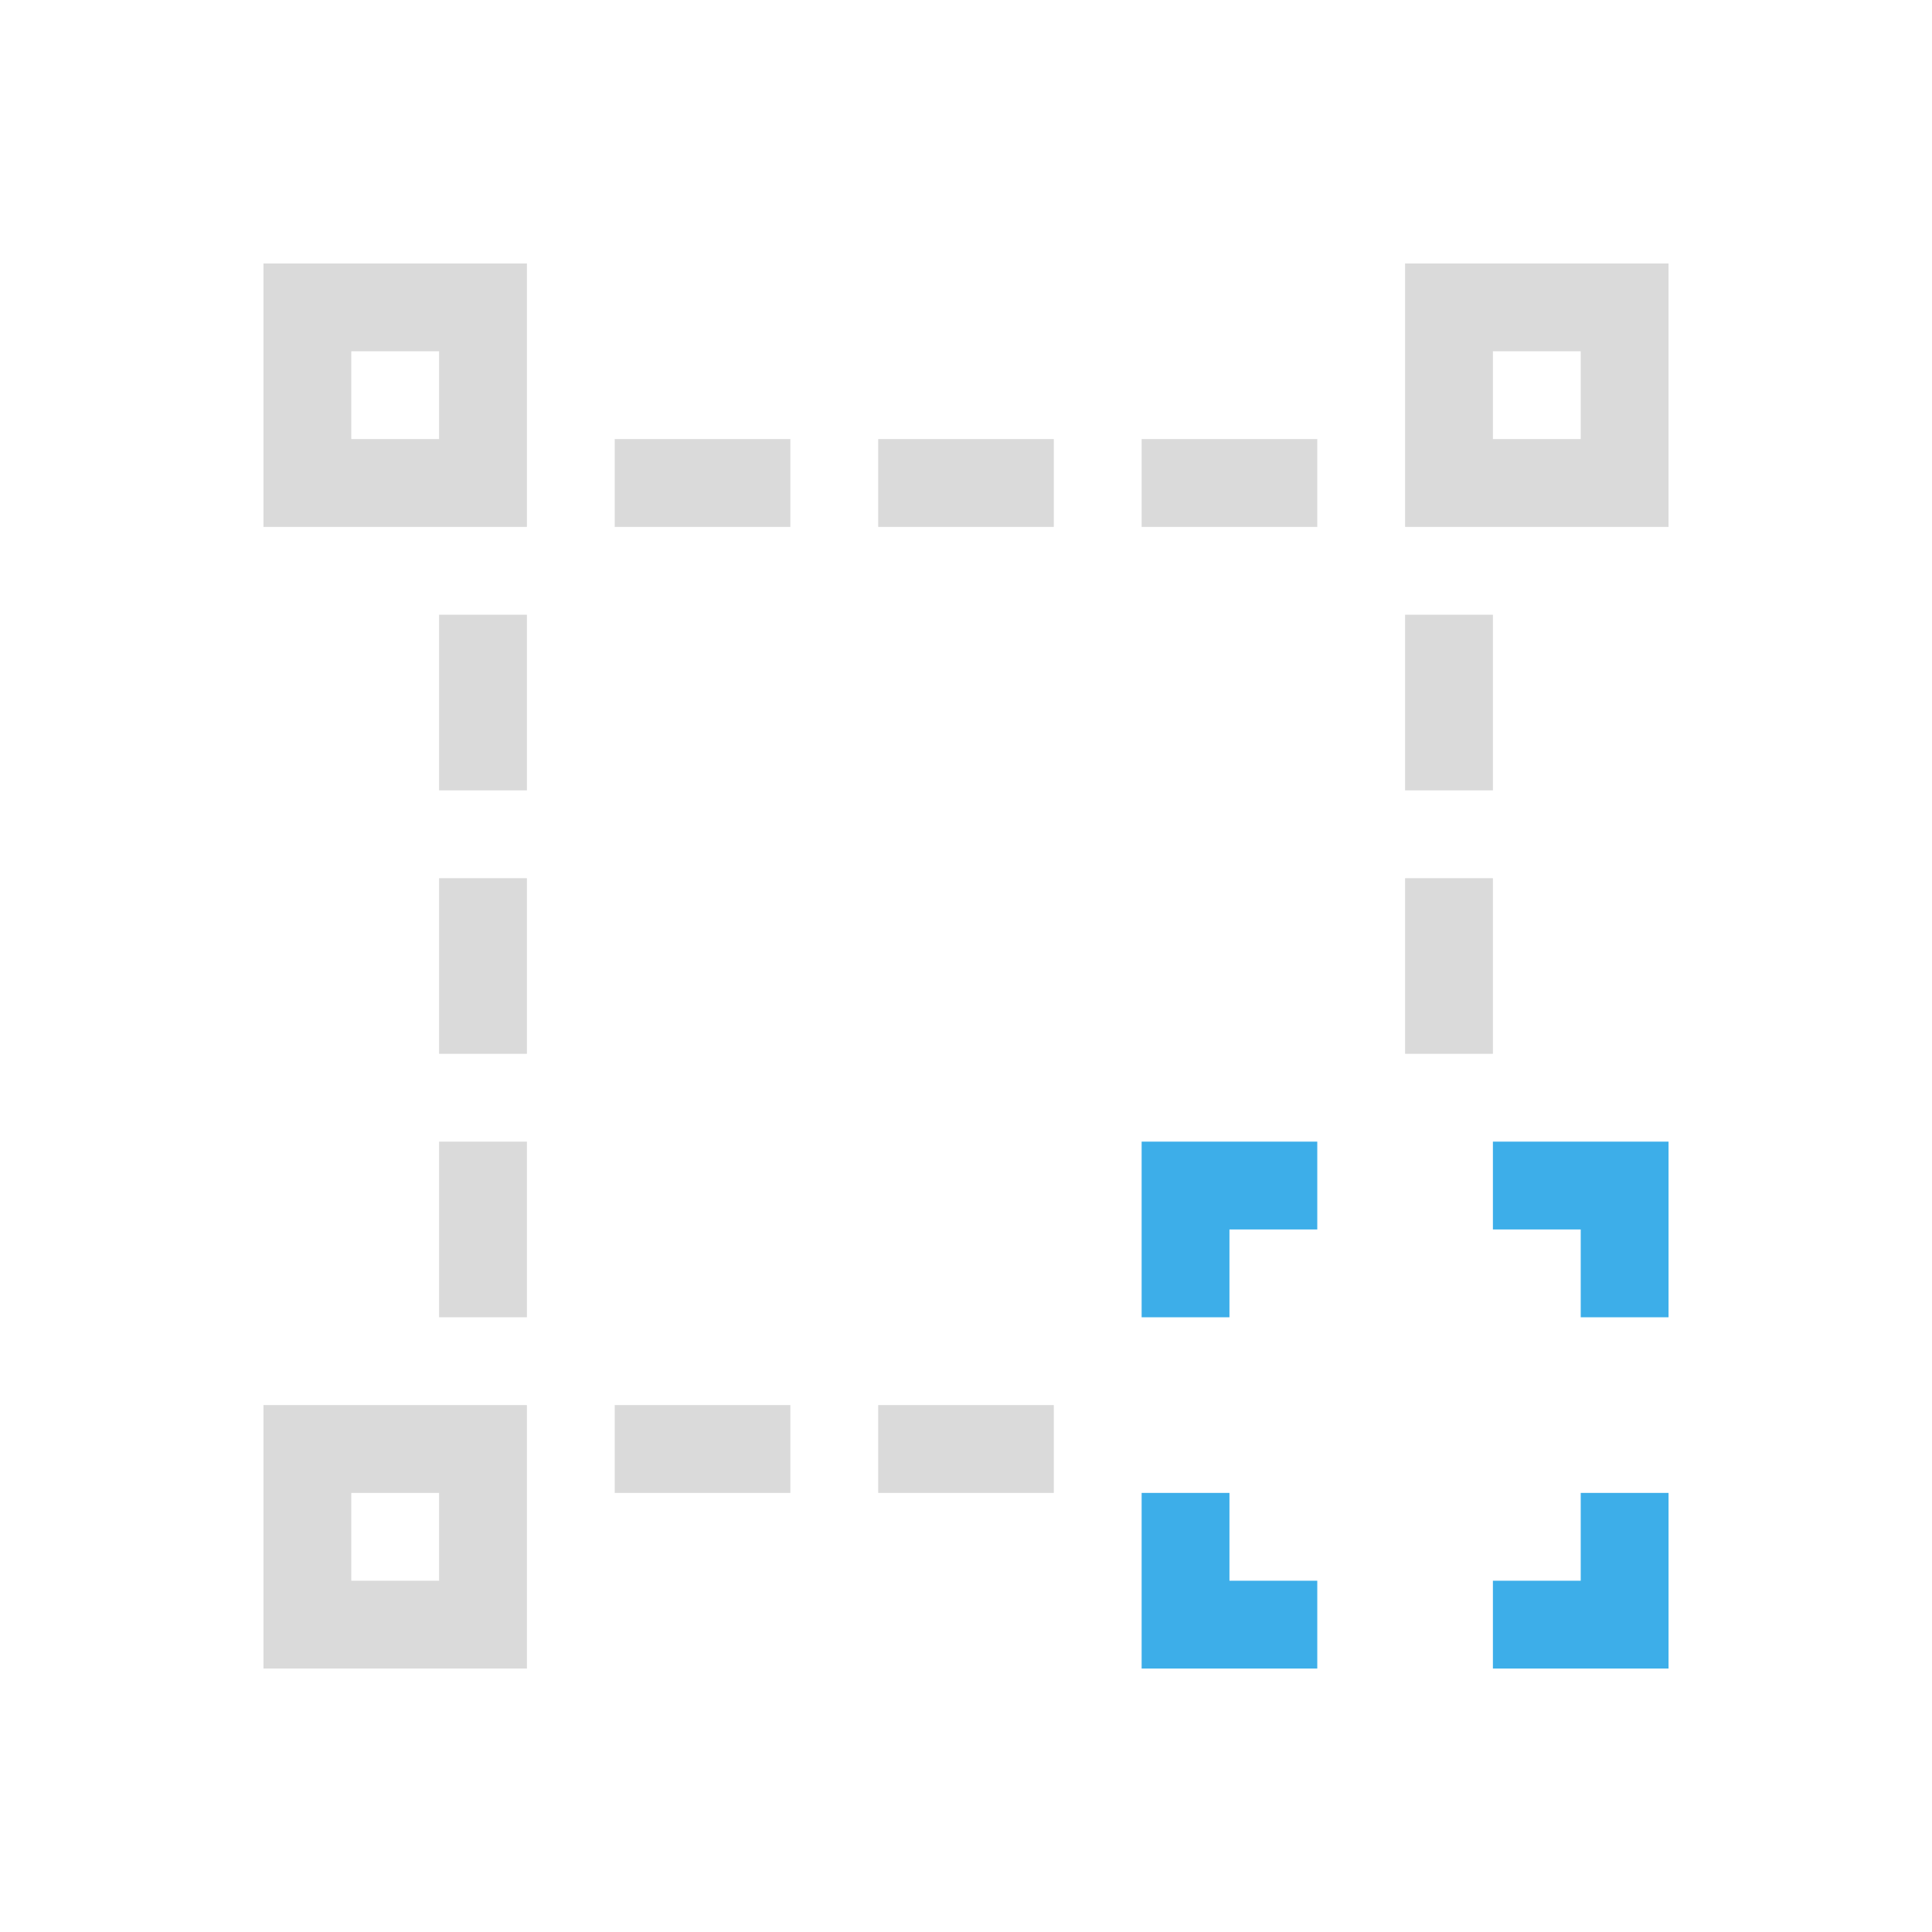 <svg xmlns="http://www.w3.org/2000/svg" viewBox="0 0 22 22">
  <defs id="defs3051">
    <style type="text/css" id="current-color-scheme">
      .ColorScheme-Text {
        color:#dadada;
      }
      .ColorScheme-Highlight {
        color:#3daee9;
      }
      </style>
  </defs>
 <path 
     style="fill:currentColor;fill-opacity:1;stroke:none" 
     d="M 3 3 L 3 4 L 3 5 L 3 6 L 6 6 L 6 3 L 5 3 L 3 3 z M 16 3 L 16 6 L 17 6 L 19 6 L 19 4 L 19 3 L 17 3 L 16 3 z M 4 4 L 5 4 L 5 5 L 4 5 L 4 4 z M 17 4 L 18 4 L 18 5 L 17 5 L 17 4 z M 7 5 L 7 6 L 9 6 L 9 5 L 7 5 z M 10 5 L 10 6 L 12 6 L 12 5 L 10 5 z M 13 5 L 13 6 L 15 6 L 15 5 L 13 5 z M 5 7 L 5 9 L 6 9 L 6 7 L 5 7 z M 16 7 L 16 9 L 17 9 L 17 7 L 16 7 z M 5 10 L 5 12 L 6 12 L 6 10 L 5 10 z M 16 10 L 16 12 L 17 12 L 17 10 L 16 10 z M 5 13 L 5 15 L 6 15 L 6 13 L 5 13 z M 3 16 L 3 17 L 3 18 L 3 19 L 4 19 L 5 19 L 6 19 L 6 17 L 6 16 L 5 16 L 4 16 L 3 16 z M 7 16 L 7 17 L 9 17 L 9 16 L 7 16 z M 10 16 L 10 17 L 12 17 L 12 16 L 10 16 z M 4 17 L 5 17 L 5 18 L 4 18 L 4 17 z "
     class="ColorScheme-Text"
     />
 <path 
     style="fill:currentColor;fill-opacity:1;stroke:none" 
     d="M 13 13 L 13 14 L 13 15 L 14 15 L 14 14 L 15 14 L 15 13 L 13 13 z M 17 13 L 17 14 L 18 14 L 18 15 L 19 15 L 19 13 L 18 13 L 17 13 z M 13 17 L 13 19 L 14 19 L 15 19 L 15 18 L 14 18 L 14 17 L 13 17 z M 18 17 L 18 18 L 17 18 L 17 19 L 19 19 L 19 18 L 19 17 L 18 17 z "
     class="ColorScheme-Highlight"
     />
</svg>
